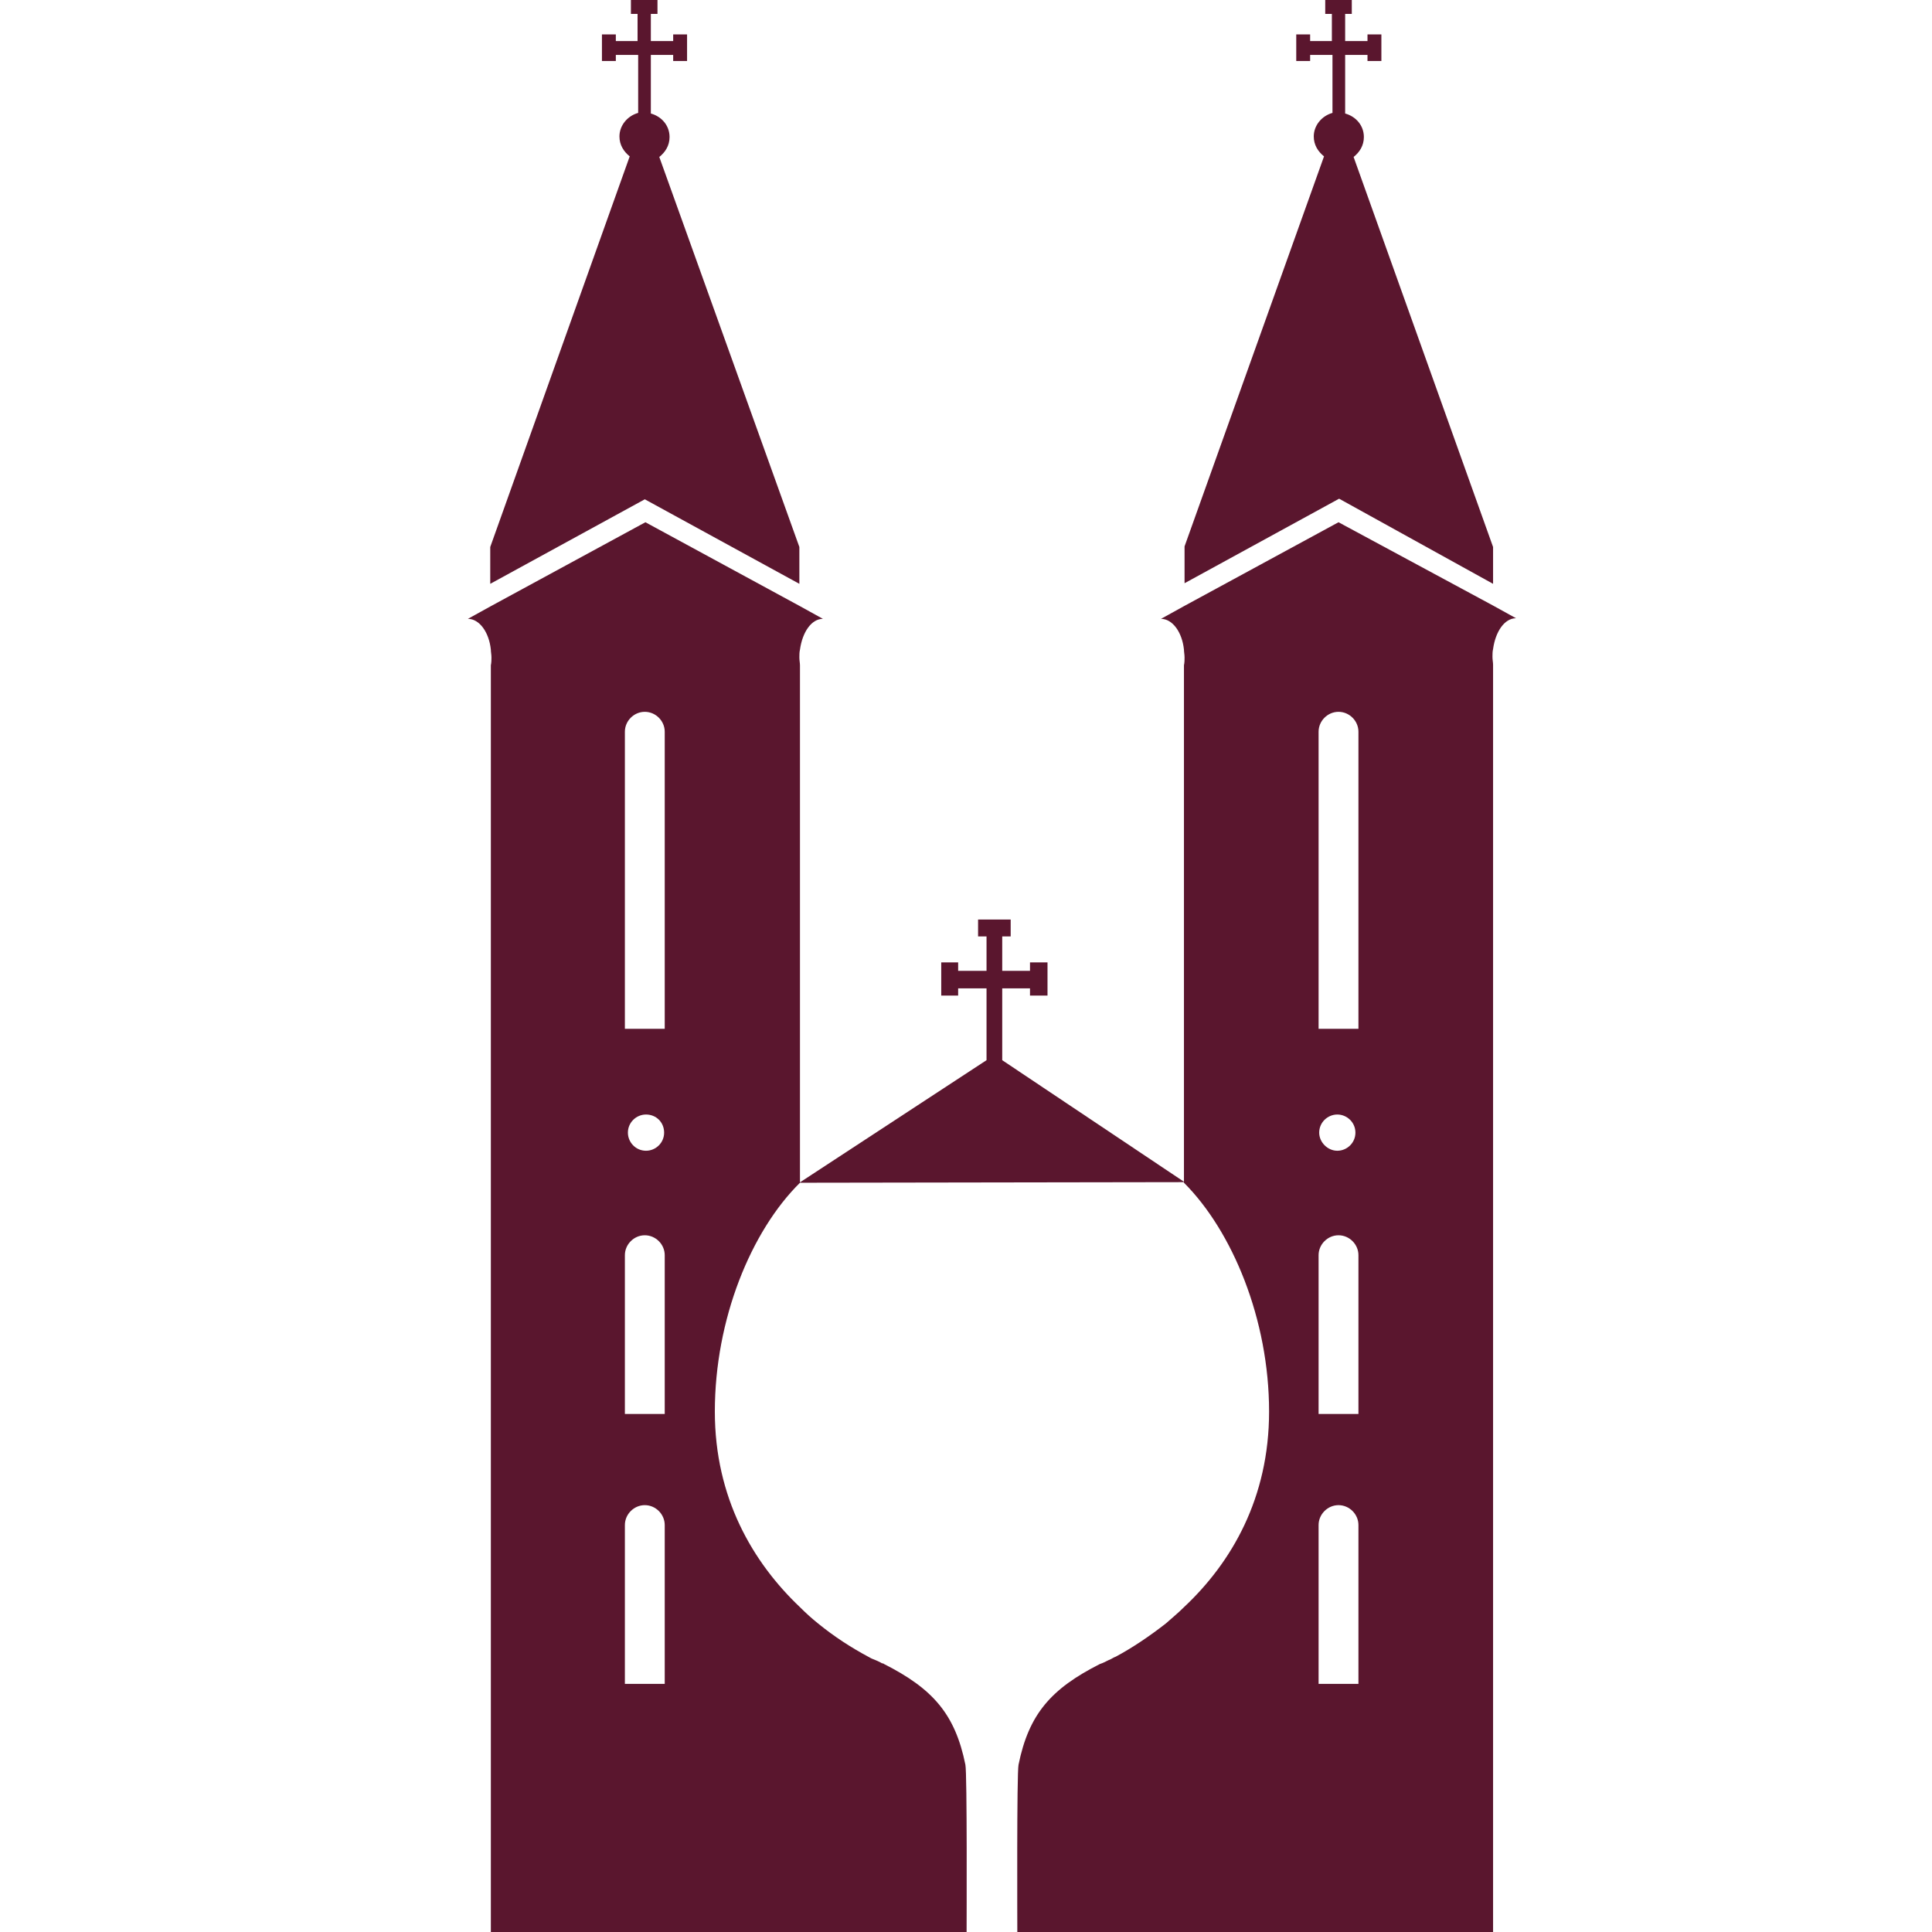 <?xml version="1.0" encoding="utf-8"?>
<!-- Generator: Adobe Illustrator 26.0.3, SVG Export Plug-In . SVG Version: 6.00 Build 0)  -->
<svg version="1.1" id="Camada_1" xmlns="http://www.w3.org/2000/svg" xmlns:xlink="http://www.w3.org/1999/xlink" x="0px" y="0px"
	 viewBox="0 0 32 32" style="enable-background:new 0 0 32 32;" xml:space="preserve">
<style type="text/css">
	.st0{fill:#5A162E;}
</style>
<g>
	<g>
		<g>
			<polygon class="st0" points="16.6,16.37 17.06,16.37 17.06,16.49 17.35,16.49 17.35,15.94 17.06,15.94 17.06,16.08 16.6,16.08 
				16.6,15.51 16.74,15.51 16.74,15.23 16.2,15.23 16.2,15.51 16.34,15.51 16.34,16.08 15.87,16.08 15.87,15.94 15.59,15.94 
				15.59,16.49 15.87,16.49 15.87,16.37 16.34,16.37 16.34,17.56 13.24,19.59 19.62,19.58 16.6,17.56 			"/>
			<path class="st0" d="M13.24,9.67V9.06L10.92,2.6c0.1-0.08,0.17-0.19,0.17-0.33c0-0.19-0.13-0.34-0.31-0.39V0.91h0.37v0.1h0.23
				V0.57h-0.23v0.11h-0.37V0.23h0.11V0h-0.22h0h-0.22v0.23h0.11v0.45H10.2V0.57H9.97v0.44h0.23v-0.1h0.37v0.96
				c-0.18,0.05-0.31,0.21-0.31,0.39c0,0.14,0.07,0.25,0.17,0.33L8.12,9.06v0.61l2.56-1.4L13.24,9.67z"/>
			<path class="st0" d="M24.73,9.67V9.06L22.42,2.6c0.1-0.08,0.17-0.19,0.17-0.33c0-0.19-0.13-0.34-0.31-0.39V0.91h0.37v0.1h0.23
				V0.57h-0.23v0.11h-0.37V0.23h0.11V0h-0.22h0h-0.22v0.23h0.11v0.45H21.7V0.57h-0.23v0.44h0.23v-0.1h0.37v0.96
				c-0.18,0.05-0.31,0.21-0.31,0.39c0,0.14,0.07,0.25,0.17,0.33l-2.31,6.46v0.61l2.56-1.4L24.73,9.67z"/>
			<path class="st0" d="M22.17,8.65l-2.56,1.39l-0.38,0.21c0.19,0,0.35,0.22,0.38,0.51c0,0.04,0.01,0.08,0.01,0.13
				c0,0.04,0,0.08-0.01,0.13v8.57c0.8,0.8,1.41,2.26,1.41,3.79c0,1.43-0.62,2.5-1.41,3.24c-0.1,0.1-0.2,0.18-0.3,0.27
				c-0.27,0.21-0.55,0.4-0.83,0.55c-0.03,0.01-0.06,0.03-0.08,0.04c-0.05,0.02-0.1,0.05-0.15,0.07c-0.01,0-0.02,0.01-0.03,0.01
				c-0.81,0.41-1.18,0.83-1.35,1.67c-0.03,0.14-0.02,2.62-0.02,2.77l2.77,0h5.11V11.01c0-0.04-0.01-0.08-0.01-0.13
				c0-0.04,0-0.09,0.01-0.13c0.04-0.29,0.19-0.51,0.38-0.51l-0.38-0.21L22.17,8.65z M22.5,27.89h-0.66v-2.63
				c0-0.18,0.15-0.33,0.33-0.33c0.18,0,0.33,0.15,0.33,0.33V27.89z M22.5,23.42h-0.66v-2.63c0-0.18,0.15-0.33,0.33-0.33
				c0.18,0,0.33,0.15,0.33,0.33V23.42z M21.85,18.76c0-0.17,0.14-0.3,0.3-0.3c0.16,0,0.3,0.13,0.3,0.3s-0.14,0.3-0.3,0.3
				C21.99,19.06,21.85,18.92,21.85,18.76z M22.5,17.04h-0.66v-4.92c0-0.18,0.15-0.33,0.33-0.33c0.18,0,0.33,0.15,0.33,0.33V17.04z"
				/>
			<path class="st0" d="M14.64,27.56c-0.01-0.01-0.02-0.01-0.03-0.01c-0.05-0.03-0.1-0.05-0.15-0.07c-0.03-0.01-0.06-0.03-0.08-0.04
				c-0.28-0.15-0.56-0.33-0.83-0.55c-0.1-0.08-0.2-0.17-0.3-0.27c-0.78-0.74-1.41-1.81-1.41-3.24c0-1.53,0.6-2.99,1.41-3.79v-8.57
				c0-0.04-0.01-0.08-0.01-0.13c0-0.04,0-0.09,0.01-0.13c0.04-0.29,0.19-0.51,0.38-0.51l-0.38-0.21l-2.56-1.39l-2.56,1.39
				l-0.38,0.21c0.19,0,0.35,0.22,0.38,0.51c0,0.04,0.01,0.08,0.01,0.13c0,0.04,0,0.08-0.01,0.13V32h5.11l2.77,0
				c0-0.16,0.01-2.63-0.02-2.77C15.82,28.39,15.45,27.97,14.64,27.56z M11.01,27.89h-0.66v-2.63c0-0.18,0.15-0.33,0.33-0.33
				c0.18,0,0.33,0.15,0.33,0.33V27.89z M11.01,23.42h-0.66v-2.63c0-0.18,0.15-0.33,0.33-0.33c0.18,0,0.33,0.15,0.33,0.33V23.42z
				 M10.4,18.76c0-0.17,0.14-0.3,0.3-0.3c0.17,0,0.3,0.13,0.3,0.3s-0.14,0.3-0.3,0.3C10.53,19.06,10.4,18.92,10.4,18.76z
				 M11.01,17.04h-0.66v-4.92c0-0.18,0.15-0.33,0.33-0.33c0.18,0,0.33,0.15,0.33,0.33V17.04z"/>
		</g>
	</g>
</g>
</svg>
